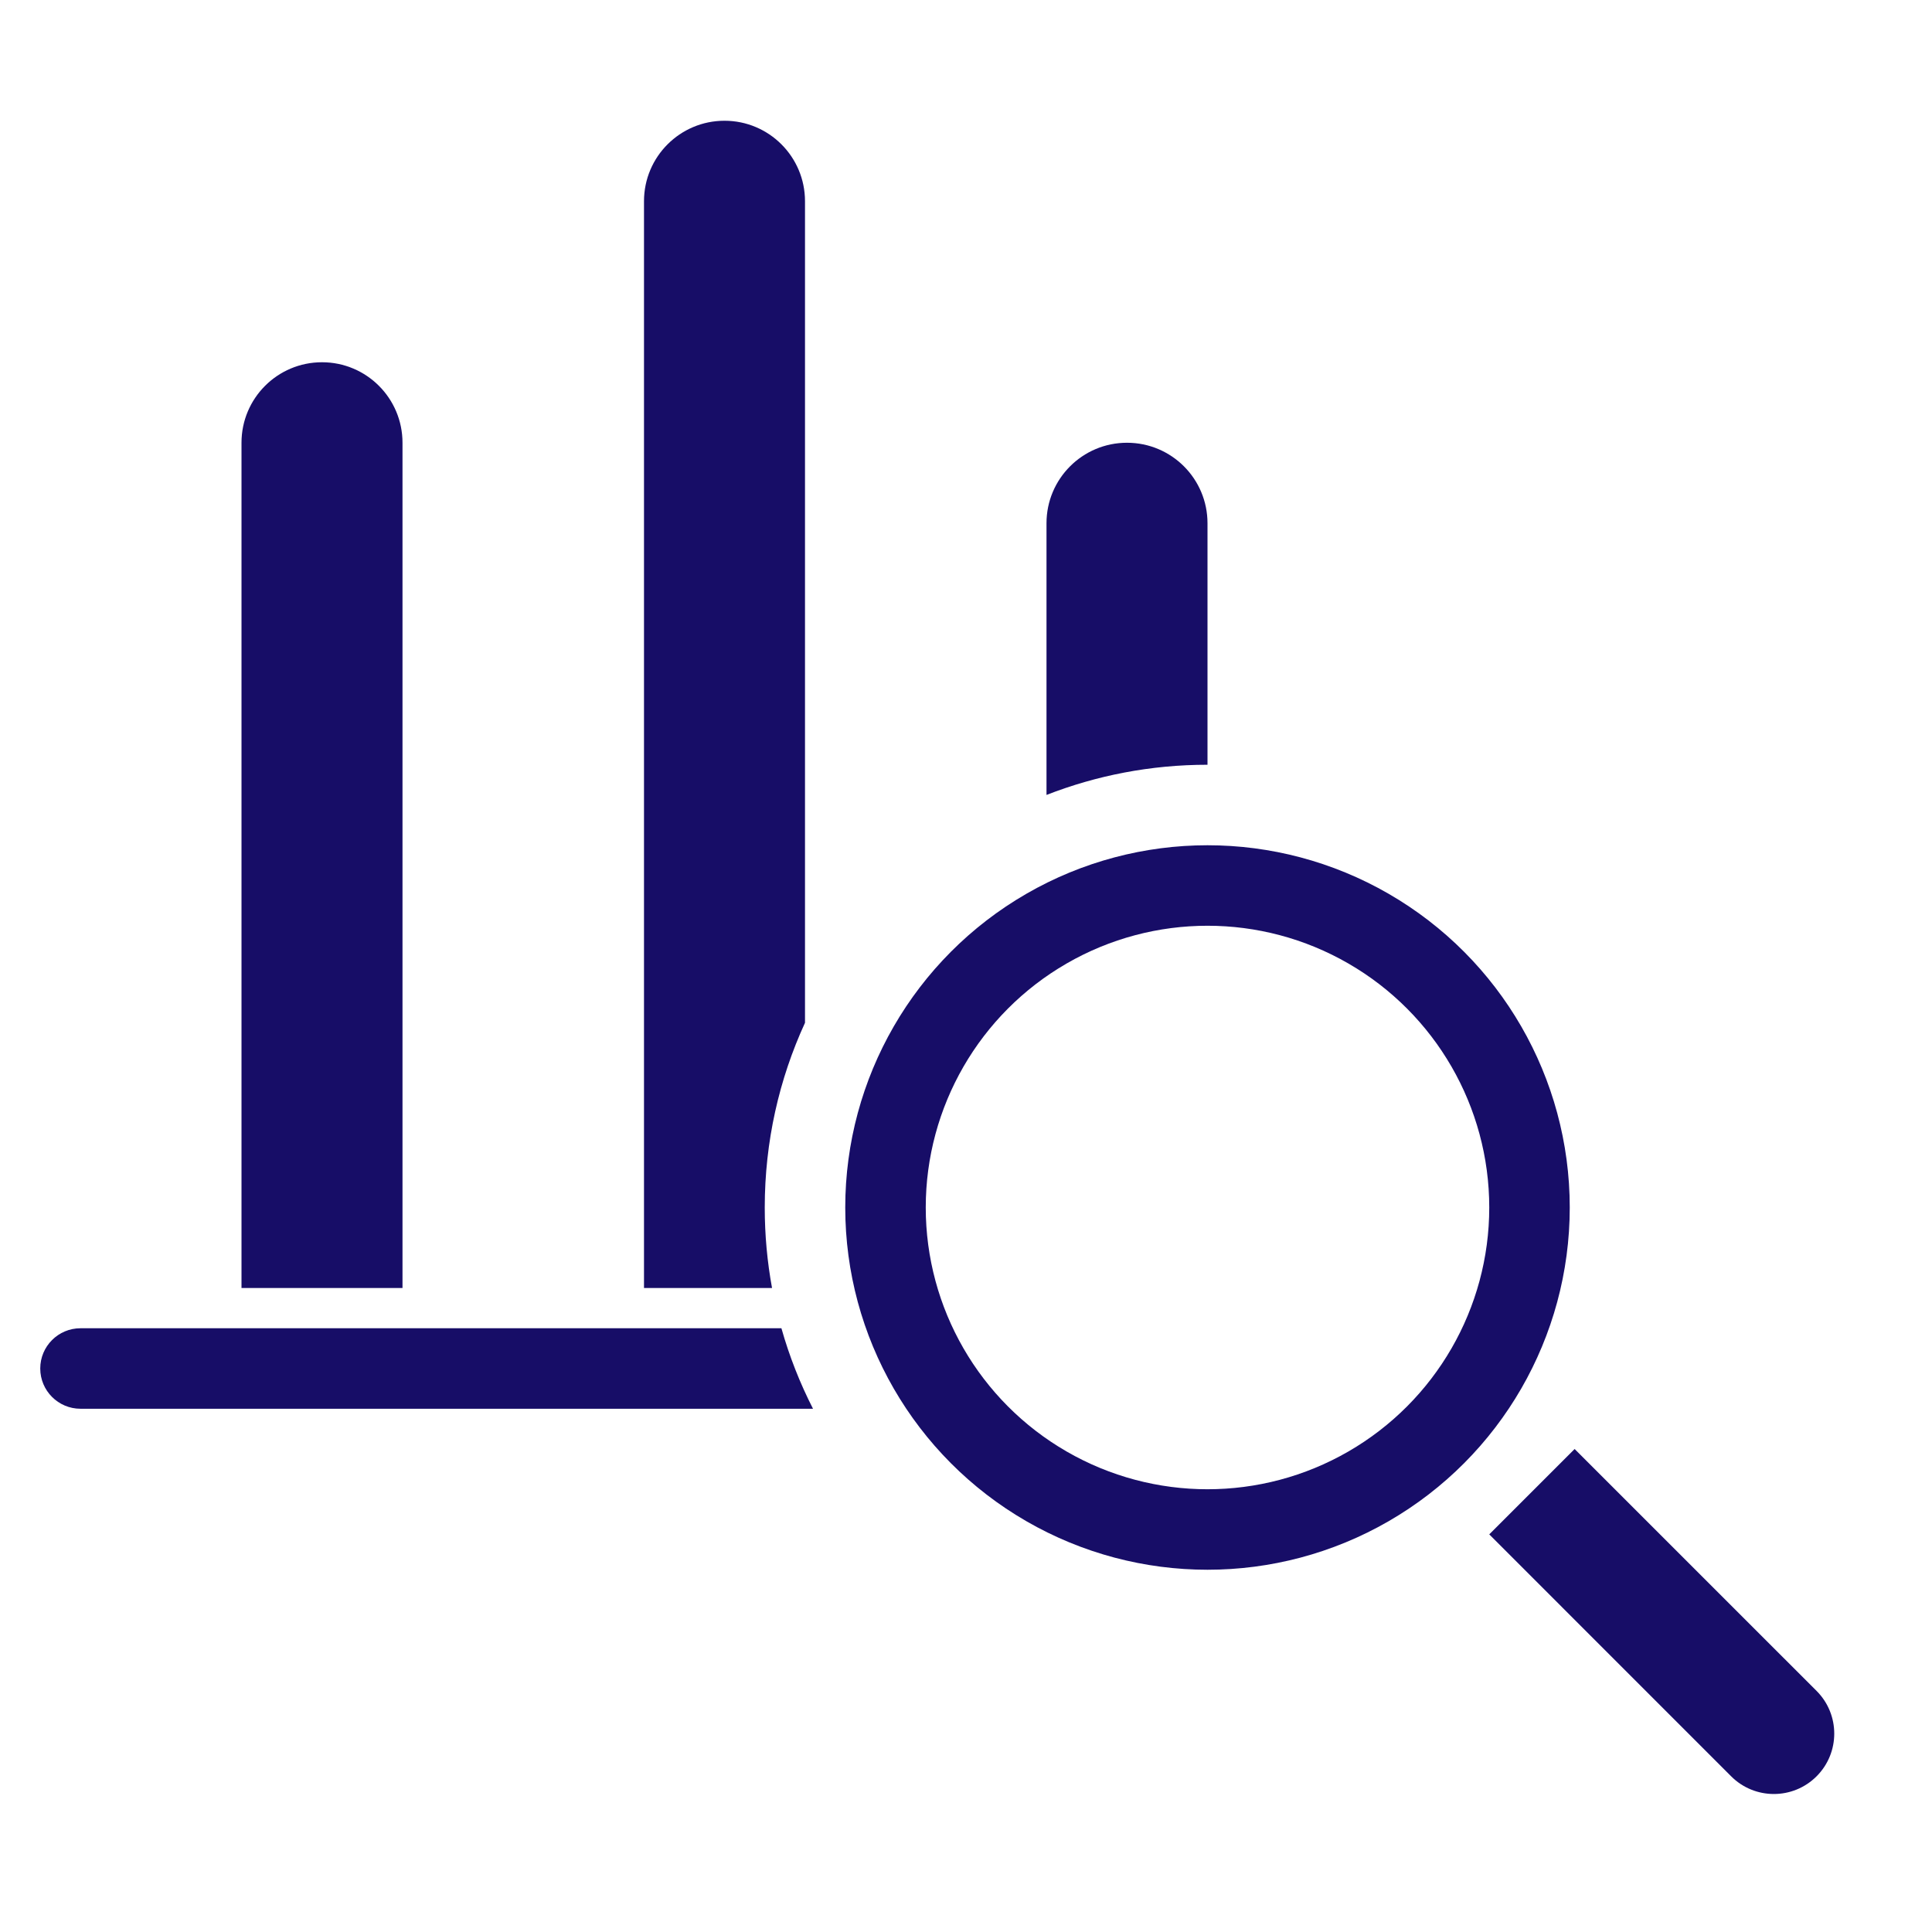 <svg width="48" height="48" viewBox="0 0 48 48" fill="none" xmlns="http://www.w3.org/2000/svg">
<path fill-rule="evenodd" clip-rule="evenodd" d="M16 5C16 3.895 16.895 3 18 3C19.105 3 20 3.895 20 5V25.411C19.358 26.808 19 28.362 19 30C19 30.683 19.062 31.351 19.181 32H16V5ZM19.414 33H2C1.448 33 1 33.448 1 34C1 34.552 1.448 35 2 35H20.199C19.875 34.366 19.611 33.697 19.414 33ZM30 19V13C30 11.895 29.105 11 28 11C26.895 11 26 11.895 26 13V19.75C27.24 19.266 28.589 19 30 19ZM6 11C6 9.895 6.895 9 8 9C9.105 9 10 9.895 10 11V32H6V11Z" fill="#170D67"/>
<circle cx="30" cy="30" r="8" stroke="#170D67" stroke-width="2"/>
<path d="M37 38.121L39.121 36L45.132 42.01C45.718 42.596 45.718 43.546 45.132 44.132C44.546 44.718 43.596 44.718 43.01 44.132L37 38.121Z" fill="#170D67"/>
</svg>
